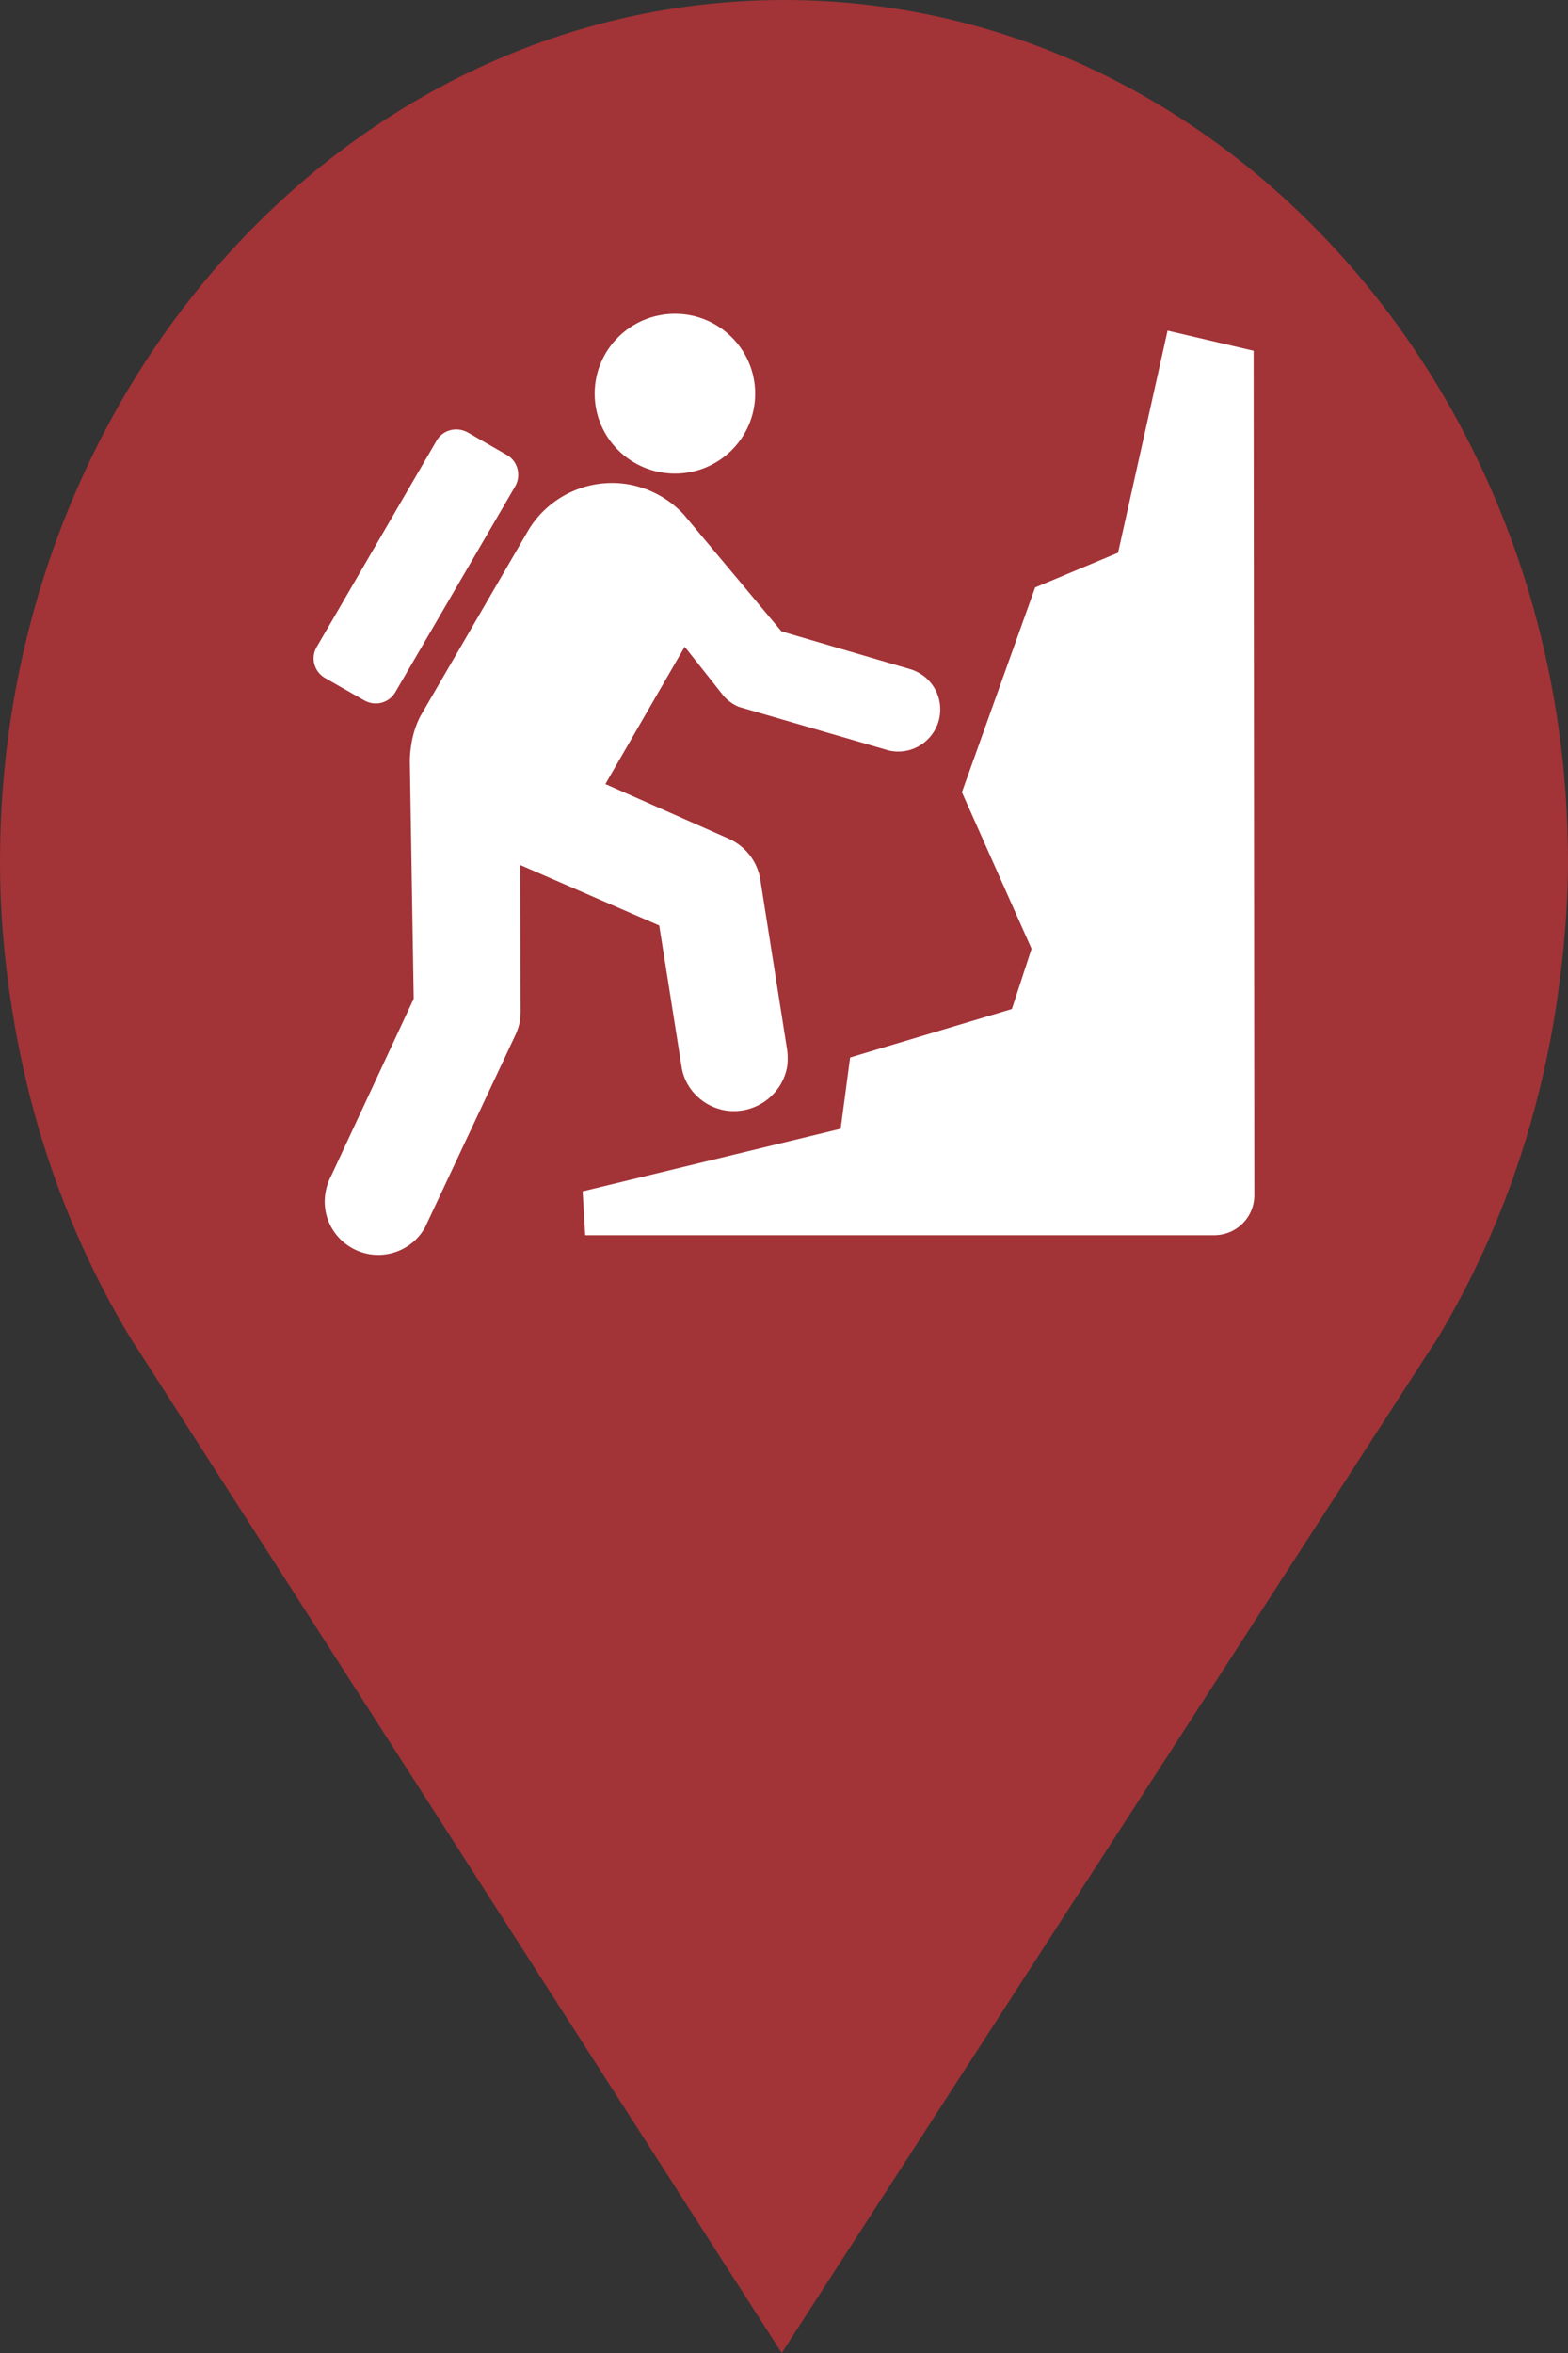 <?xml version="1.0" encoding="utf-8"?> <!DOCTYPE svg PUBLIC "-//W3C//DTD SVG 1.1//EN" "http://www.w3.org/Graphics/SVG/1.1/DTD/svg11.dtd"><svg version="1.1" id="marker-circle-blue" xmlns="http://www.w3.org/2000/svg" xmlns:xlink="http://www.w3.org/1999/xlink" x="0px"  y="0px" width="24px" height="36px" viewBox="0 0 24 36" enable-background="new 0 0 24 36" xml:space="preserve"><rect x="0" y="0" width="24" height="36" fill="#333333" stroke="none"/><path fill="#A23337" d="M12,0C5.371,0,0,5.903,0,13.187c0,0.829,0.079,1.643,0.212,2.424c0.302,1.785,0.924,3.448,1.81,4.901
	l0.107,0.163L11.965,36l9.952-15.393l0.045-0.064c0.949-1.555,1.595-3.343,1.875-5.269C23.934,14.589,24,13.899,24,13.187
	C24,5.905,18.629,0,12,0z"></path><path fill="#ffffff" transform="translate(4.5 4.5)" d="M1.93,6.465C1.863,6.598,1.816,6.746,1.793,6.906C1.781,6.984,1.773,7.062,1.773,7.145L1.832,10.781L0.57,13.488C0.527,13.566,0.496,13.66,0.48,13.758C0.41,14.207,0.719,14.621,1.168,14.691C1.516,14.742,1.852,14.566,2.008,14.273L3.398,11.316C3.426,11.246,3.453,11.176,3.461,11.094L3.469,10.984L3.461,8.734L5.59,9.66L5.938,11.859C6.004,12.18,6.27,12.438,6.613,12.492C7.062,12.555,7.48,12.25,7.551,11.805C7.559,11.73,7.559,11.656,7.551,11.582L7.133,8.93C7.082,8.672,6.91,8.453,6.672,8.34L4.766,7.496L5.98,5.395L6.582,6.156C6.645,6.223,6.723,6.281,6.812,6.316L9.109,6.984C9.414,7.051,9.723,6.891,9.844,6.598C9.977,6.266,9.82,5.891,9.488,5.758L9.457,5.746L7.461,5.16L5.961,3.367C5.738,3.129,5.438,2.961,5.09,2.906C4.48,2.816,3.902,3.105,3.598,3.594ZM8.512,11.68L8.367,12.77L4.418,13.727L4.457,14.398L14.082,14.398C14.426,14.398,14.699,14.125,14.699,13.785L14.688,0.867L13.371,0.559L12.613,3.957L11.344,4.488L10.223,7.621L11.289,10.016L10.988,10.938ZM5.832,2.746C6.508,2.746,7.059,2.199,7.059,1.523C7.059,0.848,6.508,0.301,5.832,0.301C5.152,0.301,4.602,0.848,4.602,1.523C4.602,2.199,5.152,2.746,5.832,2.746ZM3.387,2.938C3.48,2.773,3.426,2.555,3.258,2.461L2.66,2.117C2.492,2.023,2.277,2.074,2.18,2.246L0.348,5.398C0.25,5.562,0.305,5.777,0.477,5.875L1.074,6.215C1.242,6.312,1.453,6.258,1.551,6.09ZM3.387,2.938"></path> </svg>